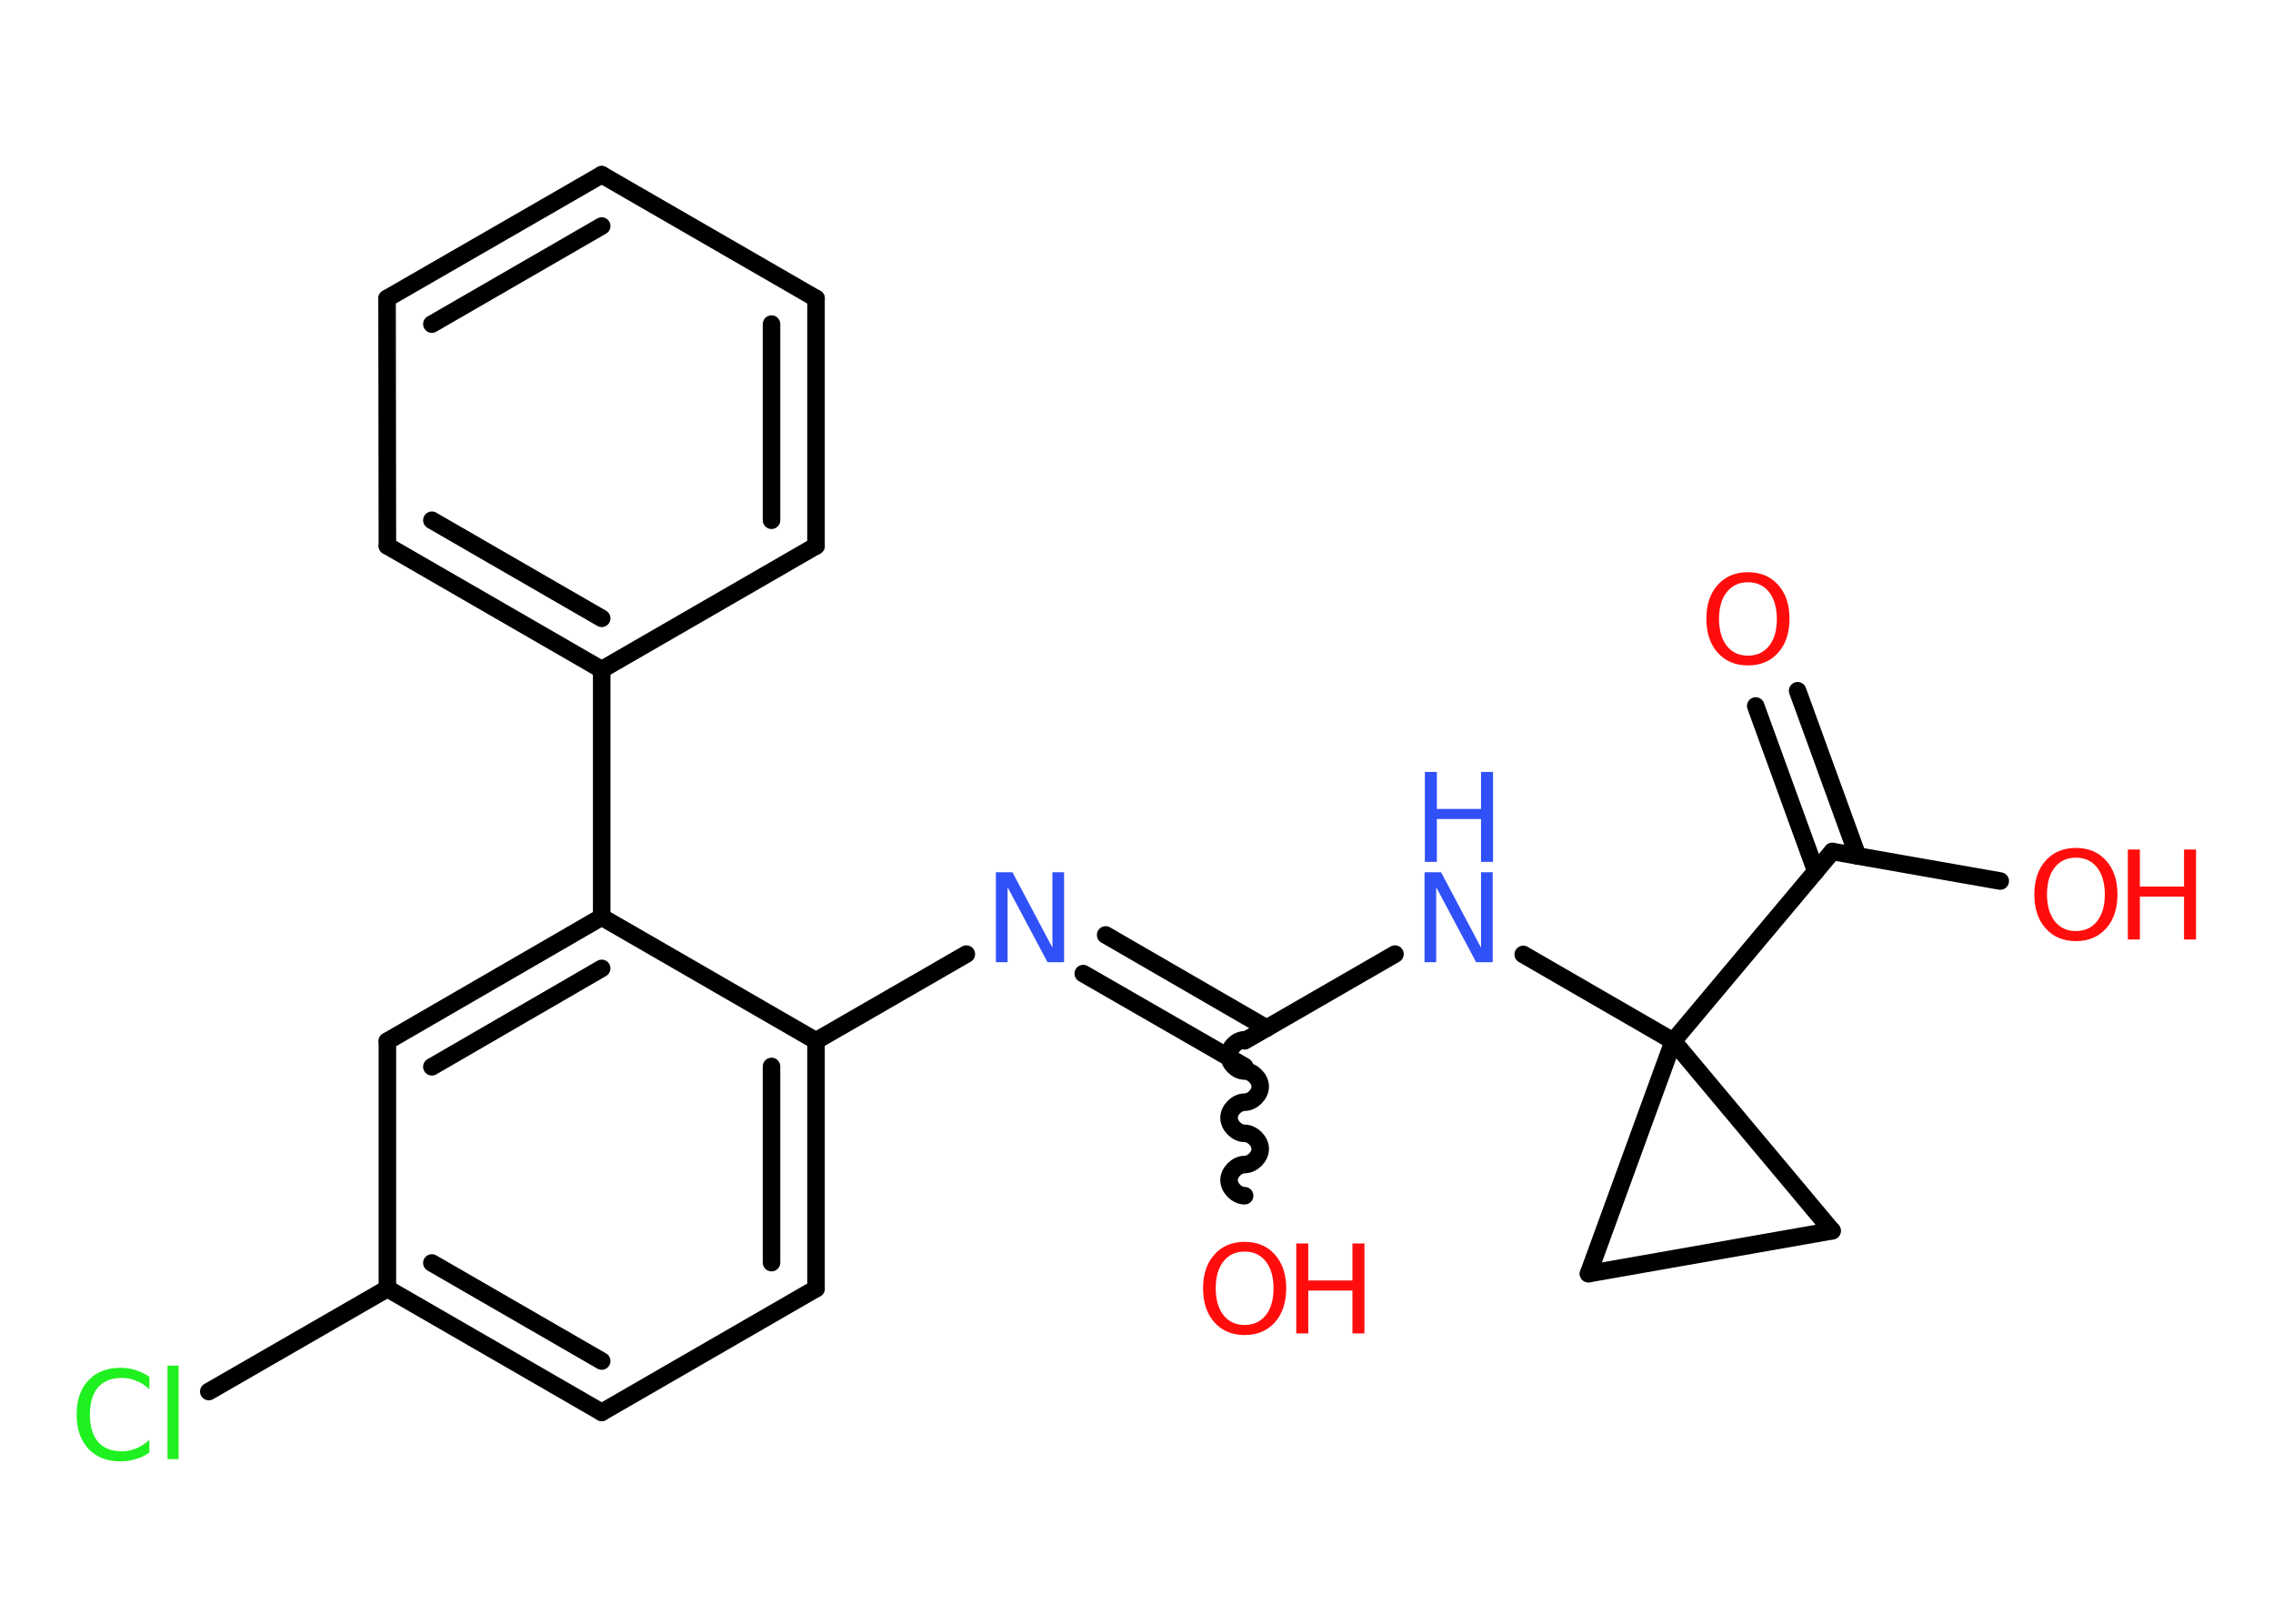 <?xml version='1.0' encoding='UTF-8'?>
<!DOCTYPE svg PUBLIC "-//W3C//DTD SVG 1.1//EN" "http://www.w3.org/Graphics/SVG/1.1/DTD/svg11.dtd">
<svg version='1.2' xmlns='http://www.w3.org/2000/svg' xmlns:xlink='http://www.w3.org/1999/xlink' width='70.0mm' height='50.0mm' viewBox='0 0 70.0 50.0'>
  <desc>Generated by the Chemistry Development Kit (http://github.com/cdk)</desc>
  <g stroke-linecap='round' stroke-linejoin='round' stroke='#000000' stroke-width='.54' fill='#FF0D0D'>
    <rect x='.0' y='.0' width='70.0' height='50.0' fill='#FFFFFF' stroke='none'/>
    <g id='mol1' class='mol'>
      <g id='mol1bnd1' class='bond'>
        <line x1='55.36' y1='21.27' x2='57.21' y2='26.36'/>
        <line x1='54.07' y1='21.74' x2='55.92' y2='26.83'/>
      </g>
      <line id='mol1bnd2' class='bond' x1='56.43' y1='26.22' x2='61.6' y2='27.13'/>
      <line id='mol1bnd3' class='bond' x1='56.43' y1='26.22' x2='51.53' y2='32.06'/>
      <line id='mol1bnd4' class='bond' x1='51.53' y1='32.06' x2='46.91' y2='29.39'/>
      <line id='mol1bnd5' class='bond' x1='42.96' y1='29.38' x2='38.33' y2='32.05'/>
      <path id='mol1bnd6' class='bond' d='M38.33 36.82c-.24 -.0 -.48 -.24 -.48 -.48c.0 -.24 .24 -.48 .48 -.48c.24 .0 .48 -.24 .48 -.48c.0 -.24 -.24 -.48 -.48 -.48c-.24 -.0 -.48 -.24 -.48 -.48c.0 -.24 .24 -.48 .48 -.48c.24 .0 .48 -.24 .48 -.48c.0 -.24 -.24 -.48 -.48 -.48c-.24 -.0 -.48 -.24 -.48 -.48c.0 -.24 .24 -.48 .48 -.48' fill='none' stroke='#000000' stroke-width='.54'/>
      <g id='mol1bnd7' class='bond'>
        <line x1='38.33' y1='32.84' x2='33.36' y2='29.98'/>
        <line x1='39.01' y1='31.66' x2='34.05' y2='28.79'/>
      </g>
      <line id='mol1bnd8' class='bond' x1='29.76' y1='29.38' x2='25.13' y2='32.05'/>
      <g id='mol1bnd9' class='bond'>
        <line x1='25.13' y1='39.68' x2='25.13' y2='32.05'/>
        <line x1='23.76' y1='38.88' x2='23.76' y2='32.84'/>
      </g>
      <line id='mol1bnd10' class='bond' x1='25.13' y1='39.68' x2='18.53' y2='43.49'/>
      <g id='mol1bnd11' class='bond'>
        <line x1='11.93' y1='39.68' x2='18.53' y2='43.49'/>
        <line x1='13.3' y1='38.89' x2='18.53' y2='41.91'/>
      </g>
      <line id='mol1bnd12' class='bond' x1='11.93' y1='39.68' x2='6.43' y2='42.85'/>
      <line id='mol1bnd13' class='bond' x1='11.93' y1='39.68' x2='11.93' y2='32.06'/>
      <g id='mol1bnd14' class='bond'>
        <line x1='18.53' y1='28.24' x2='11.93' y2='32.06'/>
        <line x1='18.53' y1='29.82' x2='13.3' y2='32.85'/>
      </g>
      <line id='mol1bnd15' class='bond' x1='25.13' y1='32.05' x2='18.53' y2='28.24'/>
      <line id='mol1bnd16' class='bond' x1='18.53' y1='28.24' x2='18.53' y2='20.62'/>
      <g id='mol1bnd17' class='bond'>
        <line x1='11.93' y1='16.81' x2='18.53' y2='20.62'/>
        <line x1='13.3' y1='16.02' x2='18.53' y2='19.04'/>
      </g>
      <line id='mol1bnd18' class='bond' x1='11.93' y1='16.81' x2='11.92' y2='9.19'/>
      <g id='mol1bnd19' class='bond'>
        <line x1='18.53' y1='5.38' x2='11.92' y2='9.19'/>
        <line x1='18.53' y1='6.96' x2='13.3' y2='9.98'/>
      </g>
      <line id='mol1bnd20' class='bond' x1='18.53' y1='5.38' x2='25.13' y2='9.19'/>
      <g id='mol1bnd21' class='bond'>
        <line x1='25.13' y1='16.81' x2='25.13' y2='9.19'/>
        <line x1='23.76' y1='16.02' x2='23.76' y2='9.98'/>
      </g>
      <line id='mol1bnd22' class='bond' x1='18.53' y1='20.62' x2='25.13' y2='16.81'/>
      <line id='mol1bnd23' class='bond' x1='51.53' y1='32.06' x2='48.92' y2='39.22'/>
      <line id='mol1bnd24' class='bond' x1='48.92' y1='39.22' x2='56.42' y2='37.9'/>
      <line id='mol1bnd25' class='bond' x1='51.53' y1='32.06' x2='56.42' y2='37.9'/>
      <path id='mol1atm1' class='atom' d='M53.83 17.93q-.41 .0 -.65 .3q-.24 .3 -.24 .83q.0 .52 .24 .83q.24 .3 .65 .3q.41 .0 .65 -.3q.24 -.3 .24 -.83q.0 -.52 -.24 -.83q-.24 -.3 -.65 -.3zM53.83 17.62q.58 .0 .93 .39q.35 .39 .35 1.04q.0 .66 -.35 1.05q-.35 .39 -.93 .39q-.58 .0 -.93 -.39q-.35 -.39 -.35 -1.05q.0 -.65 .35 -1.04q.35 -.39 .93 -.39z' stroke='none'/>
      <g id='mol1atm3' class='atom'>
        <path d='M63.93 26.41q-.41 .0 -.65 .3q-.24 .3 -.24 .83q.0 .52 .24 .83q.24 .3 .65 .3q.41 .0 .65 -.3q.24 -.3 .24 -.83q.0 -.52 -.24 -.83q-.24 -.3 -.65 -.3zM63.93 26.11q.58 .0 .93 .39q.35 .39 .35 1.04q.0 .66 -.35 1.05q-.35 .39 -.93 .39q-.58 .0 -.93 -.39q-.35 -.39 -.35 -1.05q.0 -.65 .35 -1.04q.35 -.39 .93 -.39z' stroke='none'/>
        <path d='M65.53 26.16h.37v1.14h1.36v-1.14h.37v2.77h-.37v-1.32h-1.36v1.32h-.37v-2.77z' stroke='none'/>
      </g>
      <g id='mol1atm5' class='atom'>
        <path d='M43.88 26.86h.5l1.23 2.32v-2.32h.36v2.77h-.51l-1.23 -2.31v2.31h-.36v-2.77z' stroke='none' fill='#3050F8'/>
        <path d='M43.88 23.77h.37v1.14h1.36v-1.14h.37v2.77h-.37v-1.32h-1.36v1.32h-.37v-2.77z' stroke='none' fill='#3050F8'/>
      </g>
      <g id='mol1atm7' class='atom'>
        <path d='M38.33 38.54q-.41 .0 -.65 .3q-.24 .3 -.24 .83q.0 .52 .24 .83q.24 .3 .65 .3q.41 .0 .65 -.3q.24 -.3 .24 -.83q.0 -.52 -.24 -.83q-.24 -.3 -.65 -.3zM38.33 38.24q.58 .0 .93 .39q.35 .39 .35 1.04q.0 .66 -.35 1.05q-.35 .39 -.93 .39q-.58 .0 -.93 -.39q-.35 -.39 -.35 -1.05q.0 -.65 .35 -1.04q.35 -.39 .93 -.39z' stroke='none'/>
        <path d='M39.92 38.29h.37v1.14h1.36v-1.14h.37v2.77h-.37v-1.32h-1.36v1.32h-.37v-2.77z' stroke='none'/>
      </g>
      <path id='mol1atm8' class='atom' d='M30.68 26.86h.5l1.23 2.32v-2.32h.36v2.77h-.51l-1.23 -2.31v2.31h-.36v-2.77z' stroke='none' fill='#3050F8'/>
      <path id='mol1atm13' class='atom' d='M4.6 42.38v.4q-.19 -.18 -.4 -.26q-.21 -.09 -.45 -.09q-.47 .0 -.73 .29q-.25 .29 -.25 .84q.0 .55 .25 .84q.25 .29 .73 .29q.24 .0 .45 -.09q.21 -.09 .4 -.26v.39q-.2 .14 -.42 .2q-.22 .07 -.47 .07q-.63 .0 -.99 -.39q-.36 -.39 -.36 -1.05q.0 -.67 .36 -1.05q.36 -.39 .99 -.39q.25 .0 .47 .07q.22 .07 .41 .2zM5.16 42.05h.34v2.88h-.34v-2.88z' stroke='none' fill='#1FF01F'/>
    </g>
  </g>
</svg>
